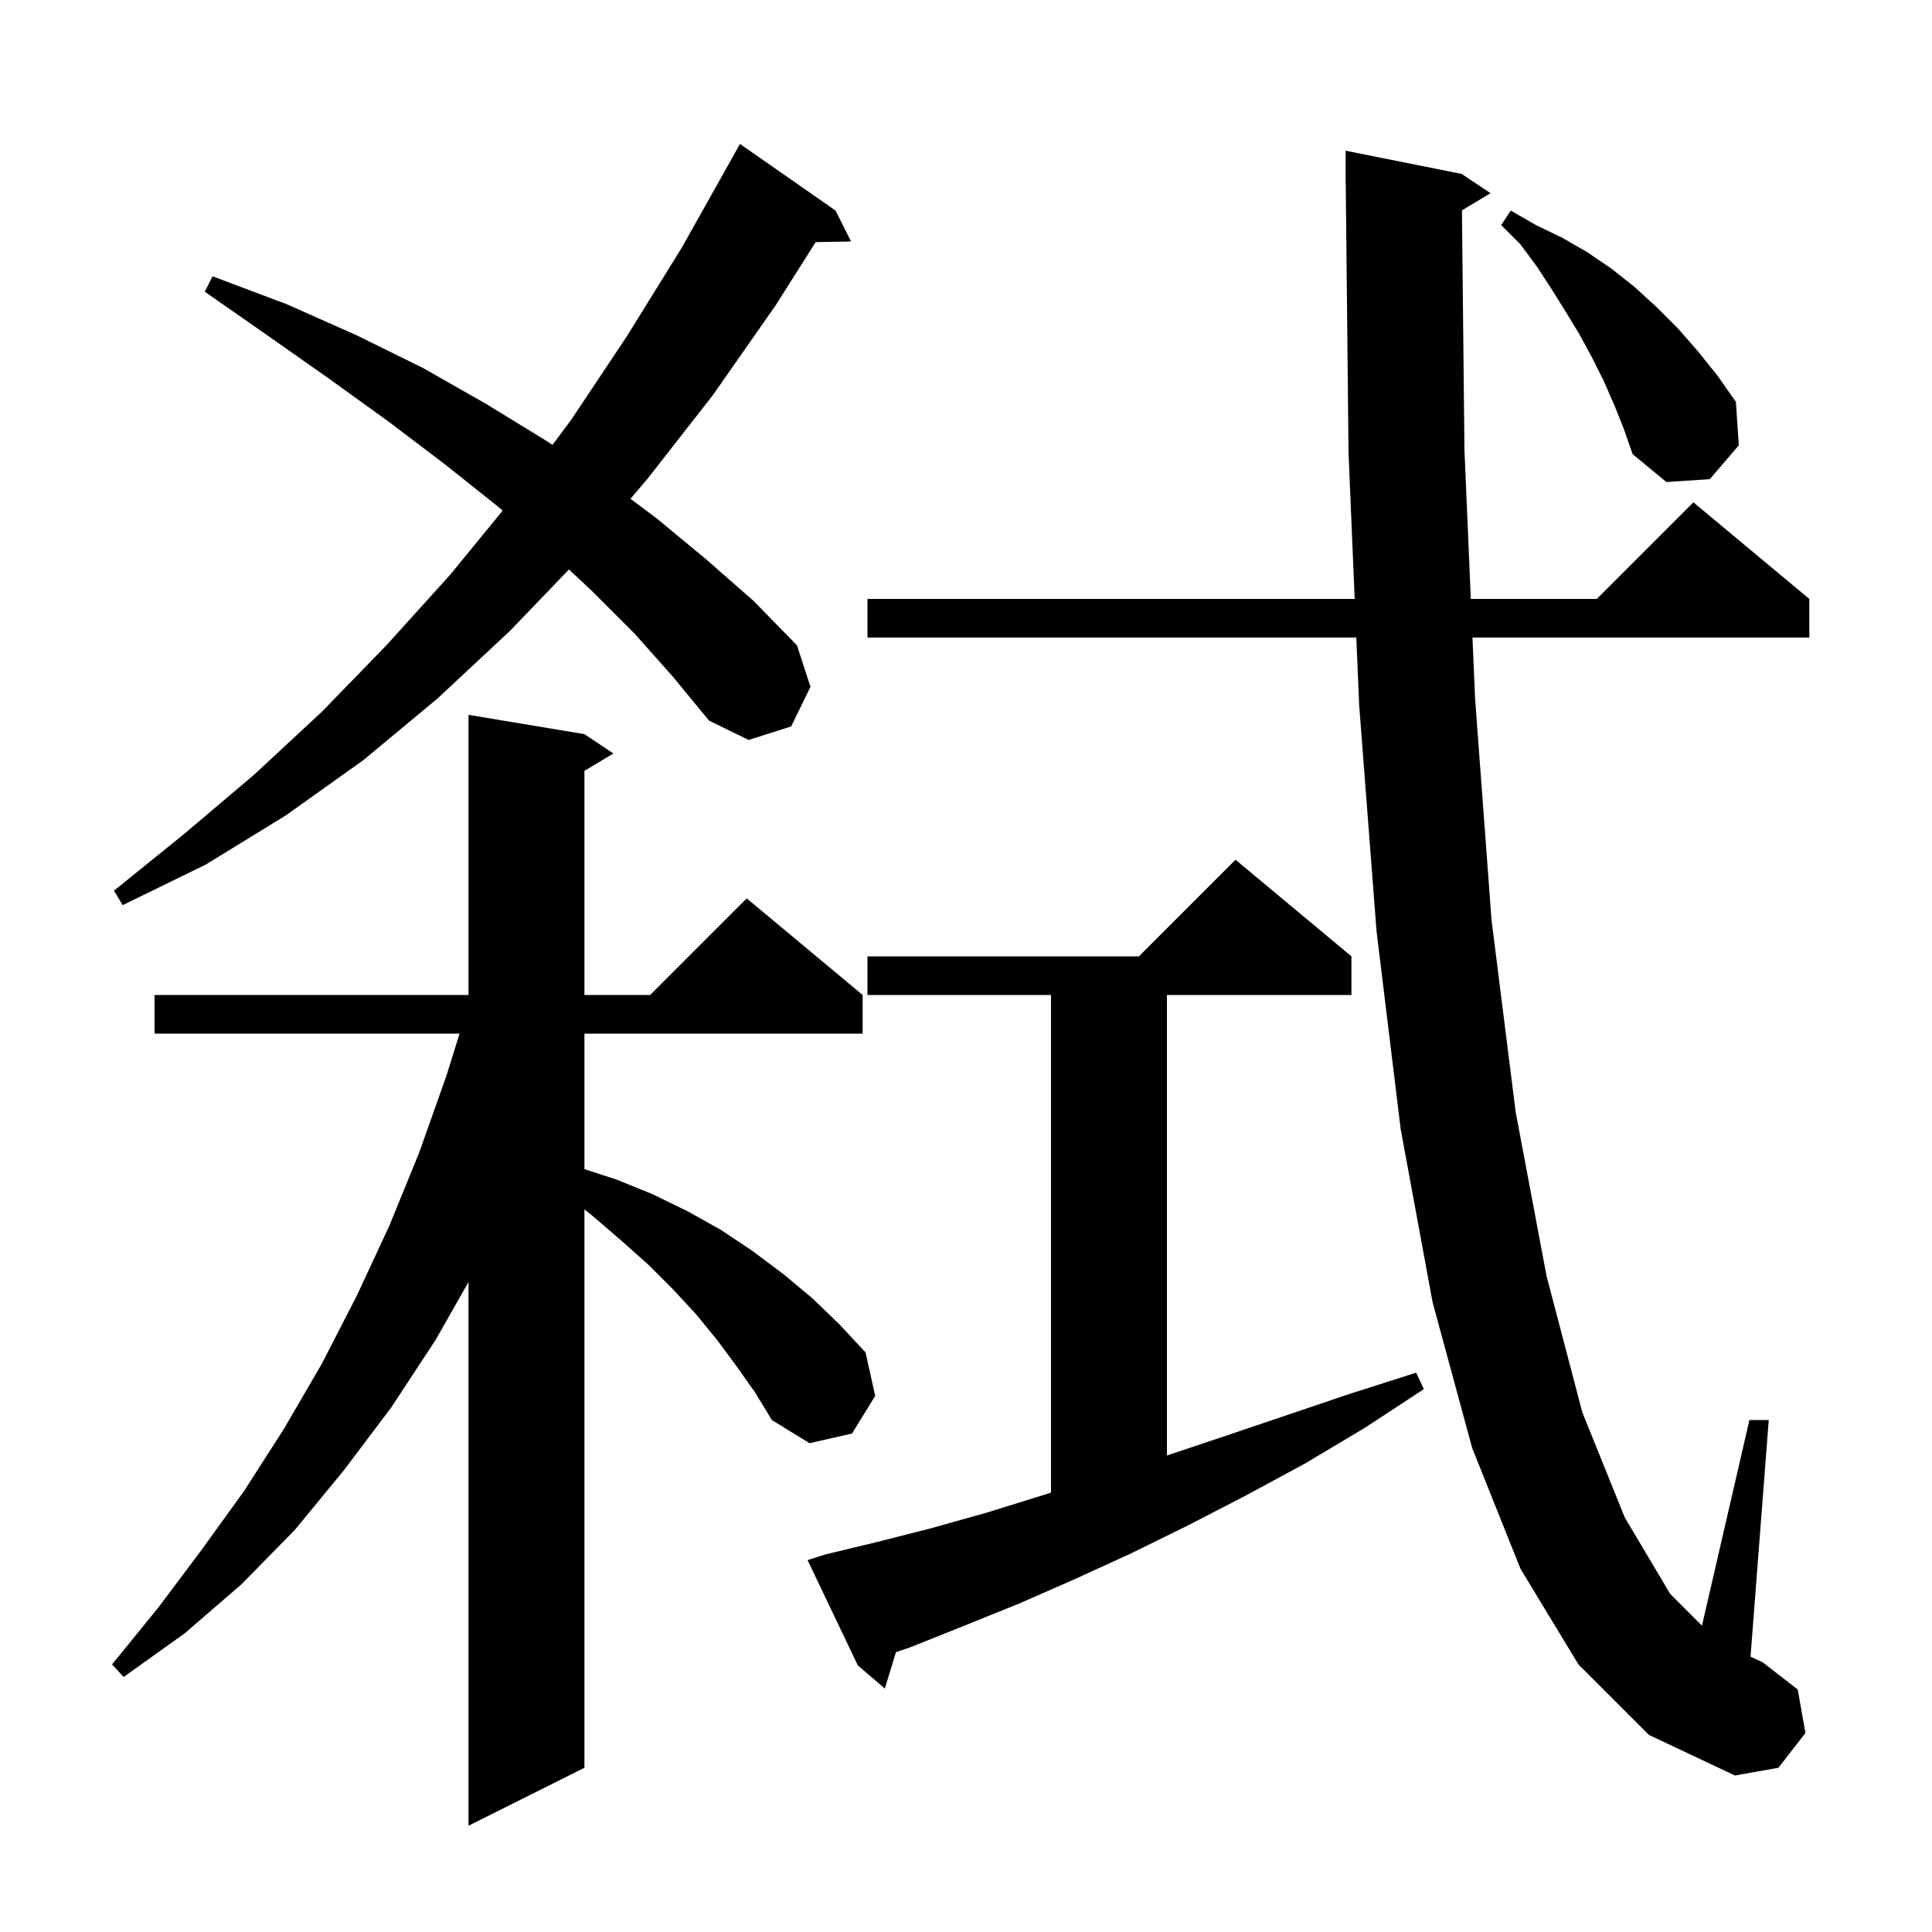 <svg xmlns="http://www.w3.org/2000/svg" xmlns:xlink="http://www.w3.org/1999/xlink" version="1.1" baseProfile="full" viewBox="0 0 200 200" width="200" height="200">
<g fill="black">
<path d="M 76.3 141.5 L 74.3 138.8 L 72.1 136.1 L 69.7 133.5 L 67.2 131.0 L 64.4 128.5 L 61.5 126.0 L 60.5 125.194 L 60.5 183.0 L 48.5 189.0 L 48.5 132.71 L 45.1 138.7 L 40.5 145.7 L 35.6 152.2 L 30.5 158.4 L 25.0 164.0 L 19.1 169.1 L 12.8 173.6 L 11.6 172.3 L 16.4 166.4 L 20.9 160.4 L 25.3 154.3 L 29.4 147.9 L 33.3 141.2 L 36.9 134.2 L 40.3 126.9 L 43.4 119.3 L 46.2 111.4 L 47.575 107.0 L 16.0 107.0 L 16.0 103.0 L 48.5 103.0 L 48.5 74.0 L 60.5 76.0 L 63.5 78.0 L 60.5 79.8 L 60.5 103.0 L 67.3 103.0 L 77.3 93.0 L 89.3 103.0 L 89.3 107.0 L 60.5 107.0 L 60.5 121.027 L 63.8 122.1 L 67.5 123.6 L 71.2 125.4 L 74.6 127.3 L 77.9 129.5 L 81.1 131.9 L 84.1 134.4 L 86.9 137.1 L 89.6 140.0 L 90.6 144.5 L 88.2 148.4 L 83.8 149.4 L 79.9 147.0 L 78.2 144.2 Z M 151.34 21.776 L 151.6 46.6 L 152.259 62.0 L 165.3 62.0 L 175.3 52.0 L 187.3 62.0 L 187.3 66.0 L 152.43 66.0 L 152.7 72.3 L 154.4 95.2 L 156.9 115.1 L 160.1 132.1 L 163.8 146.2 L 168.2 157.1 L 172.9 165.0 L 176.188 168.287 L 181.1 147.0 L 183.1 147.0 L 181.215 171.499 L 182.5 172.1 L 186.1 174.9 L 186.9 179.4 L 184.1 183.0 L 179.6 183.8 L 170.7 179.6 L 163.4 172.3 L 157.4 162.4 L 152.4 149.9 L 148.3 134.8 L 145.0 116.9 L 142.5 96.4 L 140.7 73.0 L 140.405 66.0 L 89.8 66.0 L 89.8 62.0 L 140.236 62.0 L 139.6 46.9 L 139.31 18.999 L 139.3 19.0 L 139.3 15.6 L 151.3 18.0 L 154.3 20.0 Z M 85.5 160.9 L 90.9 159.6 L 96.4 158.2 L 102.1 156.6 L 107.9 154.8 L 108.8 154.515 L 108.8 103.0 L 89.8 103.0 L 89.8 99.0 L 117.9 99.0 L 127.9 89.0 L 139.9 99.0 L 139.9 103.0 L 120.8 103.0 L 120.8 150.667 L 126.4 148.8 L 132.9 146.6 L 139.7 144.3 L 146.6 142.1 L 147.4 143.8 L 141.3 147.8 L 135.1 151.5 L 129.0 154.8 L 123.0 157.9 L 117.1 160.8 L 111.2 163.5 L 105.5 166.0 L 99.8 168.3 L 94.3 170.5 L 92.745 171.037 L 91.6 174.8 L 88.8 172.4 L 83.6 161.5 Z M 65.7 65.6 L 61.3 61.2 L 58.898 58.951 L 52.8 65.3 L 45.3 72.3 L 37.6 78.7 L 29.6 84.4 L 21.3 89.5 L 12.7 93.7 L 11.8 92.2 L 19.1 86.3 L 26.3 80.2 L 33.3 73.7 L 40.0 66.8 L 46.6 59.5 L 52.033 52.86 L 51.5 52.4 L 46.1 48.1 L 40.3 43.7 L 34.2 39.3 L 27.8 34.8 L 21.2 30.2 L 22.0 28.6 L 29.7 31.5 L 36.9 34.7 L 43.8 38.1 L 50.3 41.8 L 56.5 45.6 L 57.19 46.056 L 59.1 43.5 L 64.9 34.8 L 70.6 25.6 L 76.1 15.8 L 76.6 14.9 L 86.5 21.8 L 88.1 25.0 L 84.436 25.063 L 80.3 31.6 L 73.8 40.9 L 67.0 49.6 L 65.266 51.636 L 67.9 53.6 L 73.1 57.9 L 78.0 62.2 L 82.5 66.8 L 83.9 71.1 L 81.9 75.2 L 77.5 76.6 L 73.4 74.6 L 69.7 70.1 Z M 167.1 41.9 L 166.0 39.4 L 164.8 37.0 L 163.5 34.6 L 162.1 32.3 L 160.6 29.9 L 159.1 27.6 L 157.4 25.3 L 155.4 23.3 L 156.4 21.8 L 159.0 23.3 L 161.7 24.6 L 164.3 26.1 L 166.8 27.8 L 169.2 29.7 L 171.5 31.8 L 173.7 34.0 L 175.8 36.4 L 177.8 38.9 L 179.7 41.6 L 180.0 46.1 L 177.0 49.6 L 172.5 49.9 L 169.0 47.0 L 168.1 44.4 Z " />
</g>
</svg>

